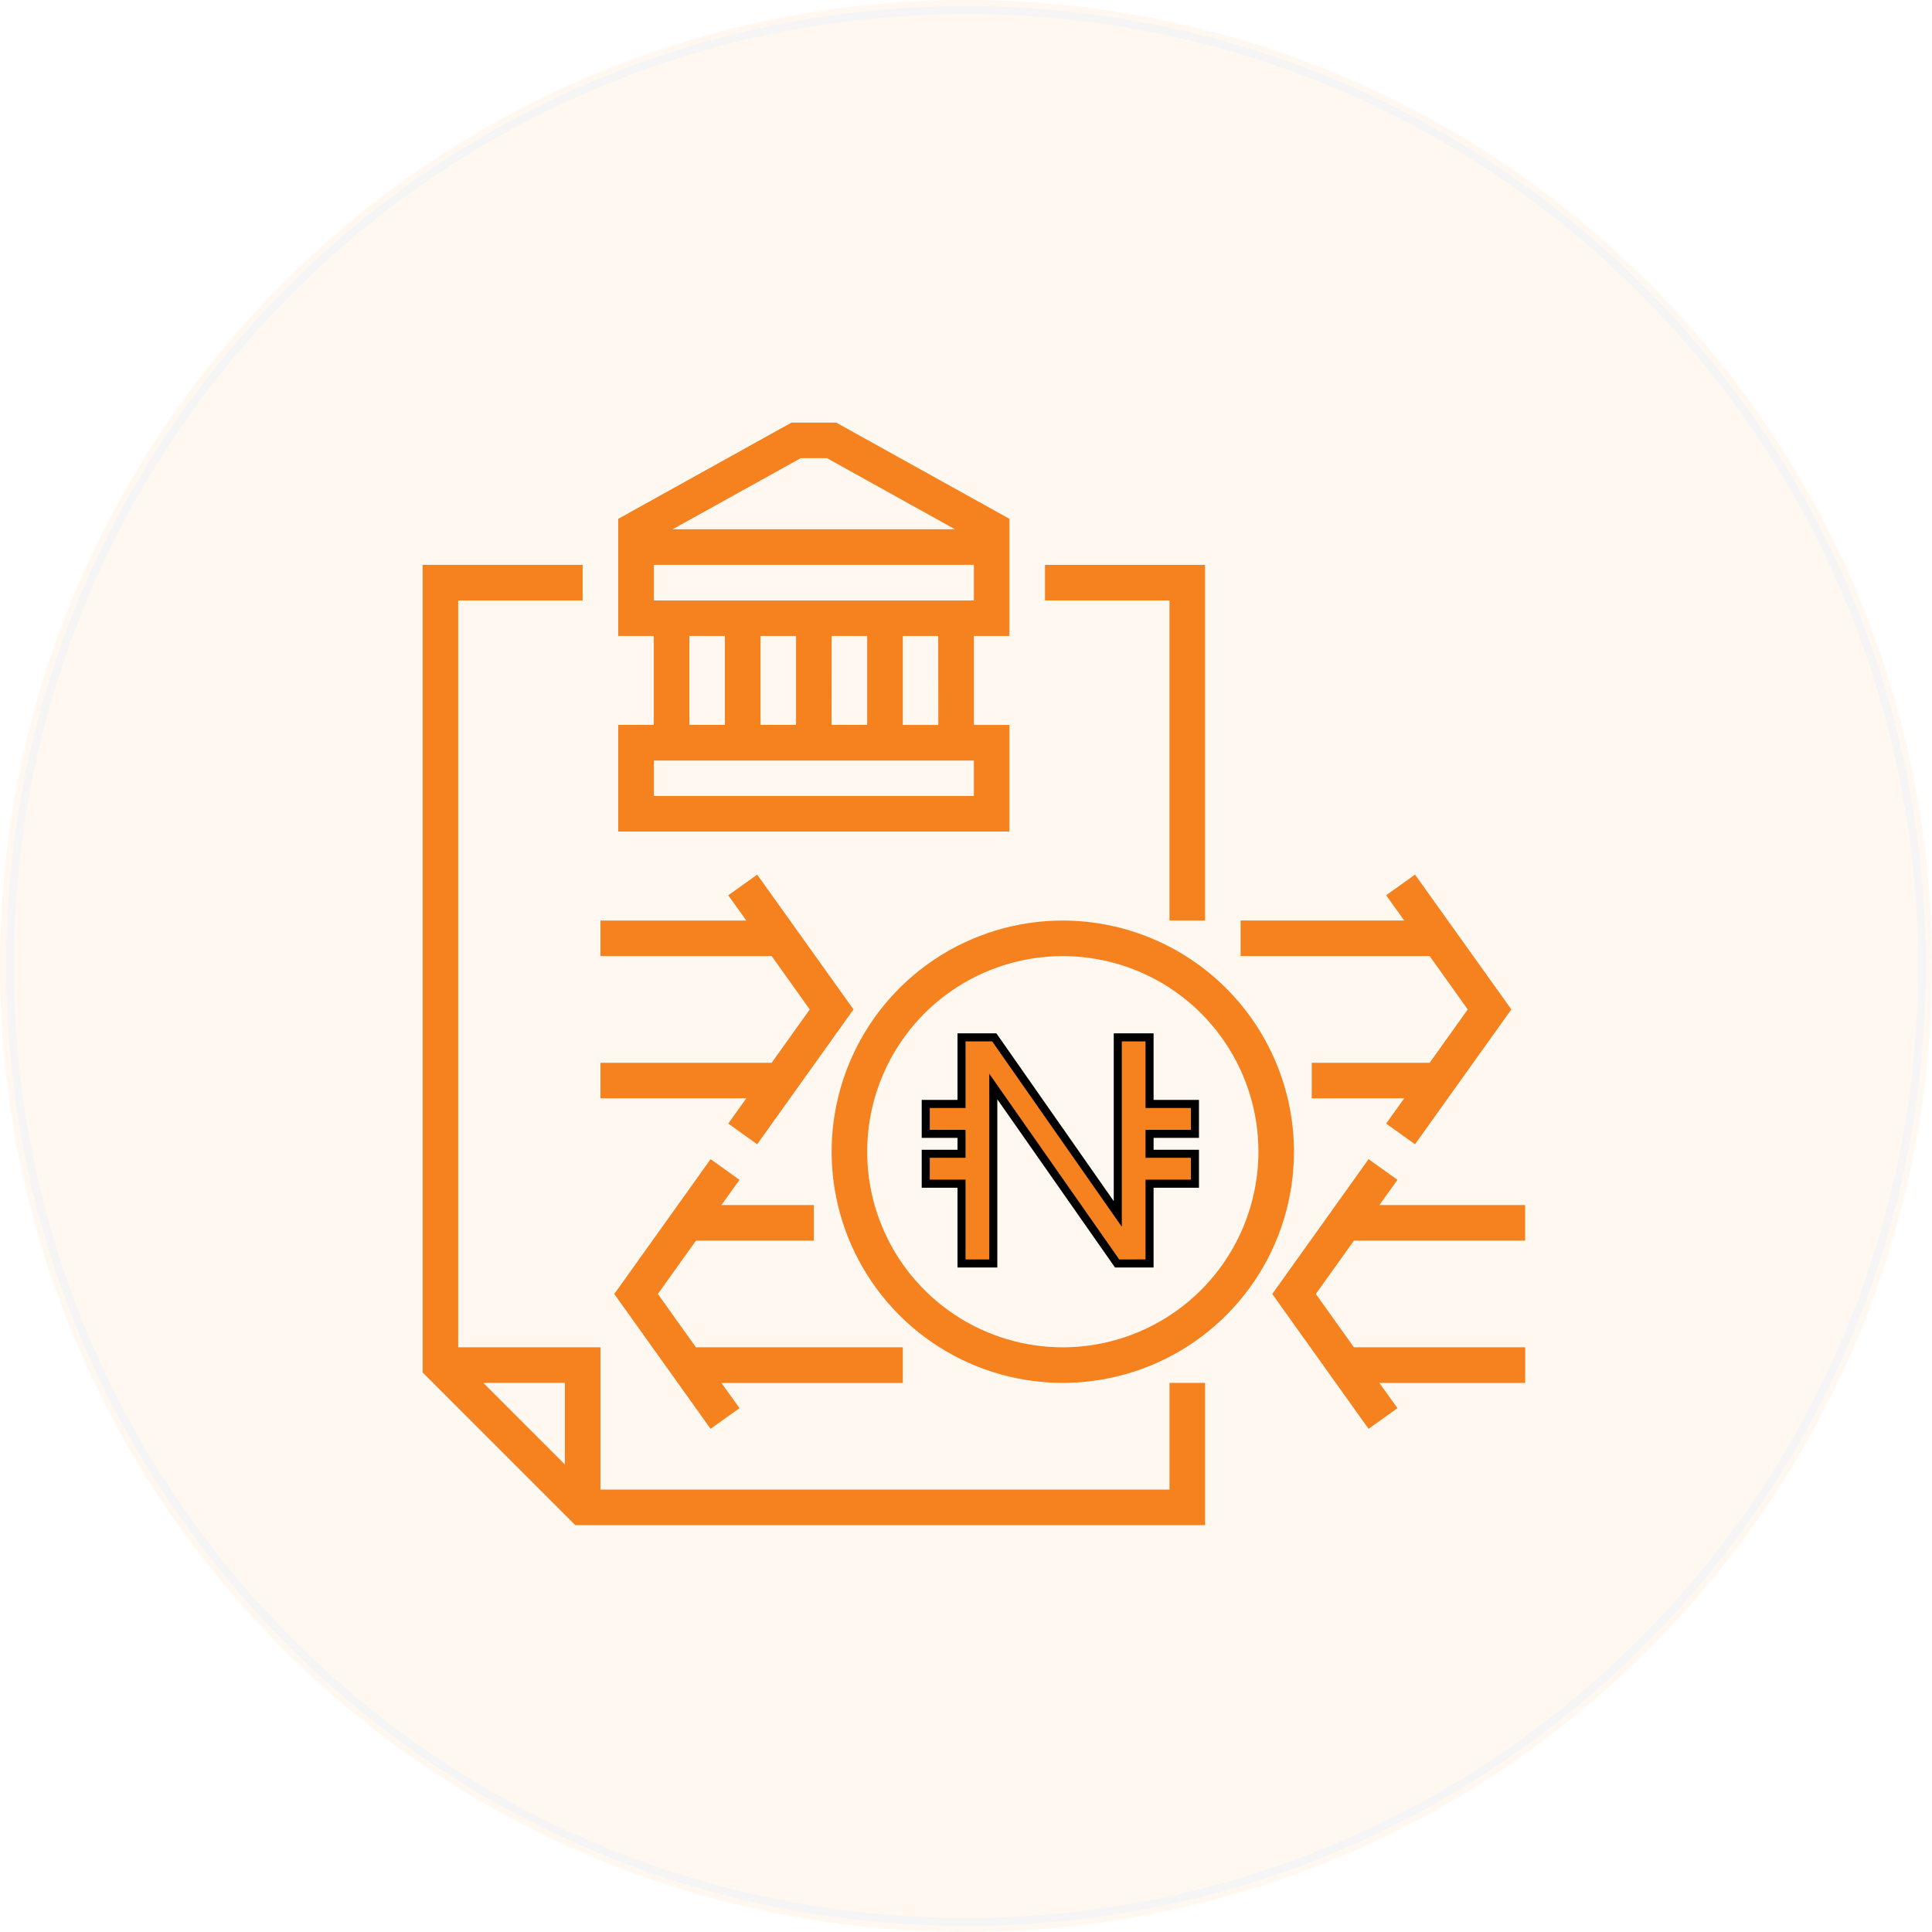 <svg width="100" height="100" viewBox="0 0 100 100" fill="none" xmlns="http://www.w3.org/2000/svg">
<g opacity="0.07">
<path d="M50 100C77.614 100 100 77.614 100 50C100 22.386 77.614 0 50 0C22.386 0 0 22.386 0 50C0 77.614 22.386 100 50 100Z" fill="#FF9629"/>
<path d="M50 99.479C77.327 99.479 99.479 77.327 99.479 50C99.479 22.673 77.327 0.521 50 0.521C22.674 0.521 0.521 22.673 0.521 50C0.521 77.327 22.674 99.479 50 99.479Z" fill="#FF9629" stroke="#707070" stroke-width="0.417"/>
</g>
<path d="M52.249 37.522H50.408V32.917H52.249V26.855L43.283 21.875H40.966L32 26.855V32.917H33.841V37.519H32V43.04H52.249V37.522ZM48.568 37.522H46.727V32.917H48.562L48.568 37.522ZM41.204 32.917V37.519H39.364V32.917H41.204ZM43.045 32.917H44.885V37.519H43.042L43.045 32.917ZM41.443 23.716H42.807L49.433 27.396H34.812L41.443 23.716ZM50.408 29.236V31.079H33.846V29.238L50.408 29.236ZM35.681 32.917H37.521V37.519H35.681V32.917ZM50.408 41.2H33.846V39.364H50.408V41.2Z" fill="#F5821F"/>
<path d="M60.532 47.647H62.373V29.238H54.089V31.079H60.532V47.647Z" fill="#F5821F"/>
<path d="M60.533 77.101H31.079V69.737H23.716V31.079H30.158V29.238H21.875V71.038L29.778 78.942H62.374V71.578H60.533V77.101ZM29.238 75.801L25.018 71.578H29.238V75.801Z" fill="#F5821F"/>
<path d="M55.011 47.647C52.644 47.647 50.331 48.349 48.363 49.663C46.395 50.978 44.861 52.847 43.956 55.033C43.05 57.22 42.813 59.626 43.275 61.947C43.736 64.268 44.876 66.4 46.55 68.073C48.223 69.747 50.355 70.886 52.676 71.348C54.997 71.81 57.403 71.573 59.59 70.667C61.776 69.762 63.645 68.228 64.96 66.26C66.274 64.293 66.976 61.979 66.976 59.612C66.973 56.44 65.711 53.399 63.468 51.156C61.224 48.912 58.183 47.65 55.011 47.647ZM55.011 69.737C53.008 69.737 51.05 69.144 49.385 68.031C47.72 66.919 46.423 65.337 45.656 63.487C44.89 61.637 44.689 59.601 45.08 57.637C45.471 55.673 46.435 53.869 47.851 52.453C49.267 51.037 51.071 50.073 53.035 49.682C54.999 49.291 57.035 49.492 58.885 50.258C60.735 51.025 62.317 52.322 63.429 53.987C64.542 55.652 65.136 57.61 65.136 59.612C65.132 62.297 64.065 64.87 62.167 66.769C60.269 68.667 57.695 69.734 55.011 69.737Z" fill="#F5821F"/>
<path d="M75.97 52.249L73.998 55.01H67.896V56.851H72.682L71.745 58.157L73.241 59.227L78.227 52.248L73.241 45.269L71.745 46.339L72.682 47.645H64.214V49.485H73.998L75.97 52.249Z" fill="#F5821F"/>
<path d="M70.079 64.215H78.942V62.374H71.396L72.333 61.068L70.837 59.998L65.851 66.977L70.837 73.956L72.333 72.886L71.396 71.58H78.944V69.737H70.079L68.107 66.975L70.079 64.215Z" fill="#F5821F"/>
<path d="M36.023 64.215H42.124V62.374H37.34L38.277 61.068L36.78 59.998L31.795 66.977L36.78 73.956L38.277 72.886L37.34 71.58H46.728V69.737H36.023L34.051 66.975L36.023 64.215Z" fill="#F5821F"/>
<path d="M37.694 58.157L39.191 59.227L44.176 52.248L39.191 45.269L37.694 46.341L38.631 47.647H31.079V49.487H39.942L41.912 52.249L39.941 55.01H31.079V56.851H38.627L37.694 58.157Z" fill="#F5821F"/>
<path d="M57.822 65.397L51.413 56.239V65.397H49.768V61.268H47.916V59.72H49.768V58.688H47.916V57.14H49.768V53.694H51.464L57.856 62.834V53.694H59.501V57.14H61.85V58.688H59.501V59.72H61.85V61.268H59.501V65.396L57.822 65.397Z" fill="#F5821F" stroke="black" stroke-width="0.417"/>
</svg>
